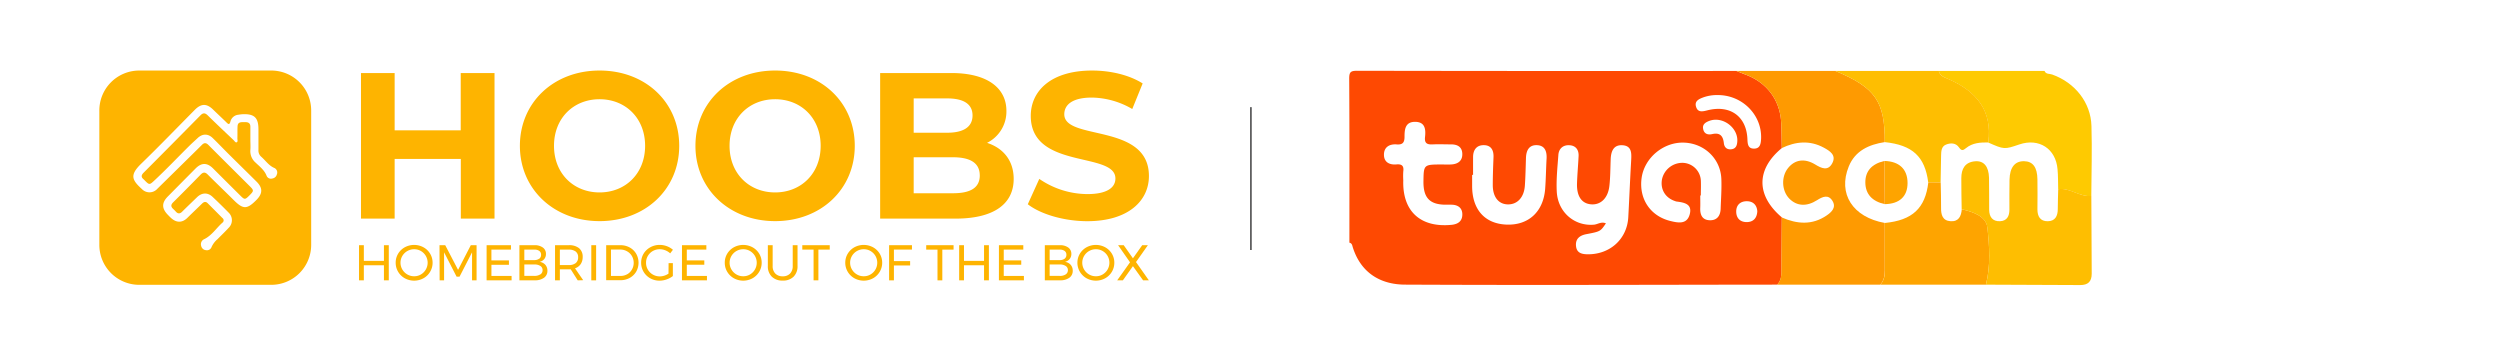 <svg xmlns="http://www.w3.org/2000/svg" viewBox="0 0 1400 200"><defs><style>.cls-1{fill:#feb400;}.cls-2{fill:none;stroke:#5f5f60;stroke-miterlimit:10;}.cls-3{fill:#fe4902;}.cls-4{fill:#fe9a01;}.cls-5{fill:#feca01;}.cls-6{fill:#febe01;}.cls-7{fill:#fea400;}</style></defs><title>HOOBS_x_tuya</title><g id="HOOBS_LOGO" data-name="HOOBS LOGO"><path class="cls-1" d="M152.1,39.5H77.79A22.36,22.36,0,0,0,55.63,61.92v75.16A22.36,22.36,0,0,0,77.79,159.5H152.1a22.36,22.36,0,0,0,22.16-22.42V61.92A22.36,22.36,0,0,0,152.1,39.5Zm3,57.94a3.11,3.11,0,0,1-2.65,2.53,2.6,2.6,0,0,1-3.1-1.4c-1.22-3.28-3.9-5.27-6.23-7.51a8.46,8.46,0,0,1-2.91-7.15c.14-1.83,0-3.69,0-5.53h0c0-2.46,0-4.92,0-7.38,0-2.23-1.38-2.65-3.19-2.61s-3.9-.31-4,2.45c-.1,2.23,0,4.46-.08,6.69,0,.73.37,1.78-.35,2.14s-1.23-.67-1.74-1.16c-4.88-4.62-9.77-9.23-14.57-13.94-1.48-1.45-2.59-1.42-4,0q-15.85,16.1-31.81,32.1c-1.39,1.39-1.57,2.51,0,3.79.35.3.64.66,1,1,2.09,2.07,2.41,2,4.64-.06C93,95,99.53,88.09,106.27,81.43c1.41-1.39,2.91-2.7,4.35-4.06,2.71-2.57,5.82-2.66,8.51-.05,2.91,2.82,5.7,5.76,8.57,8.62,5.31,5.28,10.67,10.51,16,15.81,3.49,3.48,3.44,6.58,0,10.12-5.42,5.51-7.54,5.49-13,0-4.76-4.75-9.64-9.38-14.39-14.14-1.49-1.5-2.61-1.35-4,.1q-7.6,7.8-15.34,15.48c-1.35,1.33-1.35,2.43,0,3.68.5.47,1,.95,1.45,1.47,1.22,1.37,2.35,1.36,3.67,0,2.7-2.7,5.48-5.32,8.23-8s6-2.78,8.74-.2q4.59,4.32,9,8.83a5.89,5.89,0,0,1,0,8.48c-2,2.19-4.18,4.25-6.27,6.38a12.38,12.38,0,0,0-3.29,4.33,2.74,2.74,0,0,1-3.12,1.82,3,3,0,0,1-2.73-2.41,3.1,3.1,0,0,1,1.61-3.71c4.35-2.08,6.84-6.22,10.3-9.28a1.59,1.59,0,0,0,0-2.6c-2.75-2.76-5.49-5.53-8.25-8.28-1.11-1.12-2.13-.82-3.16.2-2.73,2.67-5.51,5.3-8.24,8s-5.82,2.83-8.75.39c-.76-.64-1.45-1.37-2.14-2.08-3.52-3.61-3.54-6.78,0-10.34q7.74-7.83,15.5-15.64c3.3-3.31,6.41-3.34,9.74-.08Q127,102,134.8,109.74c2.23,2.18,2.48,2.15,5.12-.54,2.23-2.28,2.26-2.62.05-4.83-7.74-7.72-15.51-15.4-23.22-23.15-1.31-1.32-2.34-1.41-3.65-.11-3.57,3.56-7.18,7.08-10.77,10.62q-7.11,7-14.23,14a5.85,5.85,0,0,1-8.58.2c-5.65-5.14-7-7.85-.5-14.2,10.21-9.89,20.08-20.14,30.09-30.24,3.58-3.6,6.67-3.61,10.25-.1,2.46,2.4,5,4.74,7.44,7.14,1,1,1.69,1.58,2.23-.45a5.07,5.07,0,0,1,4.41-3.82,22.64,22.64,0,0,1,2.72-.31c6.33-.17,8.55,2,8.57,8.43,0,3.85,0,7.69,0,11.54a4.59,4.59,0,0,0,1.57,3.87c2.46,2.13,4.24,5,7.44,6.32A2.8,2.8,0,0,1,155.13,97.44Z"/><path class="cls-1" d="M276.93,40.9v81.53H258.06V89H221v33.43H202.15V40.9H221V73h37V40.9Zm14.21,40.76c0-24.22,18.87-42.16,44.61-42.16s44.61,17.82,44.61,42.16-19,42.17-44.61,42.17S291.14,105.89,291.14,81.66Zm70.12,0c0-15.49-10.95-26.09-25.51-26.09s-25.51,10.6-25.51,26.09,10.95,26.1,25.51,26.1S361.26,97.15,361.26,81.66Zm28.19,0c0-24.22,18.87-42.16,44.61-42.16s44.61,17.82,44.61,42.16-19,42.17-44.61,42.17S389.45,105.89,389.45,81.66Zm70.12,0c0-15.49-10.95-26.09-25.51-26.09s-25.51,10.6-25.51,26.09,10.95,26.1,25.51,26.1S459.57,97.15,459.57,81.66Zm108.09,18.52c0,14.1-11.18,22.25-32.61,22.25H492.88V40.9h39.84c20.38,0,30.87,8.5,30.87,21.2A19.59,19.59,0,0,1,552.75,80C561.84,82.94,567.66,89.93,567.66,100.18Zm-56-45.07V74.33h18.75c9.2,0,14.21-3.27,14.21-9.67s-5-9.55-14.21-9.55Zm37,43.09c0-6.87-5.24-10.13-15-10.13h-22v20.15h22C543.44,108.22,548.68,105.19,548.68,98.2Zm26.9,16.19L582,100.18a47.94,47.94,0,0,0,26.91,8.51c11.18,0,15.72-3.73,15.72-8.74,0-15.26-47.4-4.77-47.4-35.06,0-13.86,11.18-25.39,34.36-25.39,10.25,0,20.73,2.45,28.3,7.22l-5.82,14.33a46.07,46.07,0,0,0-22.6-6.41C600.28,54.64,596,58.83,596,64c0,15,47.4,4.66,47.4,34.59,0,13.63-11.29,25.28-34.59,25.28C595.85,123.83,582.81,120,575.58,114.39Z"/><path class="cls-1" d="M201.05,137.31h2.7v8.77H215v-8.77h2.72V157H215v-8.45H203.75V157h-2.7Z"/><path class="cls-1" d="M237.12,138.47a9.83,9.83,0,0,1,3.75,3.6,9.61,9.61,0,0,1,1.38,5.05,9.75,9.75,0,0,1-1.38,5.07,9.89,9.89,0,0,1-3.75,3.65,10.87,10.87,0,0,1-10.42,0,10,10,0,0,1-3.75-3.65,9.84,9.84,0,0,1-1.37-5.07,9.69,9.69,0,0,1,1.37-5.05,10,10,0,0,1,3.74-3.6,11,11,0,0,1,10.43,0Zm-9,2.1a7.74,7.74,0,0,0-2.8,2.74,7.5,7.5,0,0,0,0,7.62,7.67,7.67,0,0,0,2.8,2.77,7.33,7.33,0,0,0,3.8,1,7.21,7.21,0,0,0,3.78-1,7.61,7.61,0,0,0,2.75-2.77,7.56,7.56,0,0,0,0-7.62,7.68,7.68,0,0,0-2.75-2.74,7.38,7.38,0,0,0-3.78-1A7.5,7.5,0,0,0,228.14,140.57Z"/><path class="cls-1" d="M246.12,137.31h3.21l7.19,13.82,7.13-13.82h3.23V157h-2.53l0-15.7-7,13.63h-1.66l-7-13.63V157h-2.5Z"/><path class="cls-1" d="M272.5,137.31h13.64v2.45H275.19v6.06H285v2.45h-9.8v6.26h11.29V157h-14Z"/><path class="cls-1" d="M304,138.62a4.27,4.27,0,0,1,1.73,3.61,4.39,4.39,0,0,1-.95,2.85,4.63,4.63,0,0,1-2.62,1.56,5.09,5.09,0,0,1,3.22,1.64,4.87,4.87,0,0,1,1.17,3.33,4.65,4.65,0,0,1-1.9,3.94,8.54,8.54,0,0,1-5.24,1.42h-8.54V137.31h8.4A7.68,7.68,0,0,1,304,138.62Zm-2,6.26a2.6,2.6,0,0,0,1-2.2,2.53,2.53,0,0,0-1-2.16,4.41,4.41,0,0,0-2.82-.73h-5.56v5.87h5.56A4.47,4.47,0,0,0,301.91,144.88Zm.61,8.79a2.76,2.76,0,0,0,1.23-2.4,2.67,2.67,0,0,0-1.23-2.33,6.06,6.06,0,0,0-3.43-.84h-5.56v6.4h5.56A5.83,5.83,0,0,0,302.52,153.67Z"/><path class="cls-1" d="M323.52,157l-3.9-6.17c-.45,0-.81,0-1.1,0h-5V157h-2.7V137.31h7.69A8.71,8.71,0,0,1,324.3,139a6.1,6.1,0,0,1,2,4.9,7,7,0,0,1-1.11,4,6.27,6.27,0,0,1-3.18,2.36l4.57,6.65Zm-5-8.56a6,6,0,0,0,3.88-1.11,4,4,0,0,0,1.35-3.27,3.84,3.84,0,0,0-1.35-3.19,6.08,6.08,0,0,0-3.88-1.08h-5v8.65Z"/><path class="cls-1" d="M331.13,137.31h2.7V157h-2.7Z"/><path class="cls-1" d="M352.63,138.59a9.36,9.36,0,0,1,3.64,3.53,10.19,10.19,0,0,1,0,10,9.51,9.51,0,0,1-3.67,3.53,10.67,10.67,0,0,1-5.22,1.27h-7.92V137.31h8A10.55,10.55,0,0,1,352.63,138.59Zm-1.4,15a7,7,0,0,0,2.64-2.64,7.34,7.34,0,0,0,1-3.76,7.43,7.43,0,0,0-1-3.79,7.13,7.13,0,0,0-2.69-2.65,7.43,7.43,0,0,0-3.77-1h-5.26v14.77h5.37A7.34,7.34,0,0,0,351.23,153.57Z"/><path class="cls-1" d="M374.41,147.37h2.39v7.22a12.08,12.08,0,0,1-3.48,1.88,11.82,11.82,0,0,1-4,.7,10.37,10.37,0,0,1-5.2-1.33,10,10,0,0,1-3.72-3.65,9.83,9.83,0,0,1-1.36-5.07,9.69,9.69,0,0,1,1.37-5.05,10,10,0,0,1,3.77-3.6,10.72,10.72,0,0,1,5.28-1.32,11.27,11.27,0,0,1,4,.73,10.6,10.6,0,0,1,3.38,2l-1.54,2a8.73,8.73,0,0,0-5.84-2.31,7.72,7.72,0,0,0-3.88,1,7.54,7.54,0,0,0-2.79,2.76,7.32,7.32,0,0,0-1,3.82,7.42,7.42,0,0,0,1,3.83,7.7,7.7,0,0,0,6.69,3.8,8.27,8.27,0,0,0,2.51-.4,9.26,9.26,0,0,0,2.37-1.14Z"/><path class="cls-1" d="M381.91,137.31h13.65v2.45H384.61v6.06h9.8v2.45h-9.8v6.26H395.9V157h-14Z"/><path class="cls-1" d="M421.41,138.47a10,10,0,0,1,3.75,3.6,9.61,9.61,0,0,1,1.38,5.05,9.75,9.75,0,0,1-1.38,5.07,10,10,0,0,1-3.75,3.65,10.87,10.87,0,0,1-10.42,0,10,10,0,0,1-3.75-3.65,9.75,9.75,0,0,1-1.37-5.07,9.6,9.6,0,0,1,1.37-5.05,10,10,0,0,1,3.74-3.6,11,11,0,0,1,10.43,0Zm-9,2.1a7.71,7.71,0,0,0-2.79,2.74,7.5,7.5,0,0,0,0,7.62,7.64,7.64,0,0,0,2.79,2.77,7.36,7.36,0,0,0,3.81,1,7.21,7.21,0,0,0,3.78-1,7.61,7.61,0,0,0,2.75-2.77,7.63,7.63,0,0,0,0-7.62,7.68,7.68,0,0,0-2.75-2.74,7.38,7.38,0,0,0-3.78-1A7.54,7.54,0,0,0,412.42,140.57Z"/><path class="cls-1" d="M434.19,153.2a5.53,5.53,0,0,0,4.14,1.53,5.45,5.45,0,0,0,4.1-1.53,5.86,5.86,0,0,0,1.49-4.26V137.31h2.7v11.63a8.13,8.13,0,0,1-2.21,6,8.24,8.24,0,0,1-6.08,2.19,8.34,8.34,0,0,1-6.12-2.19,8.09,8.09,0,0,1-2.22-6V137.31h2.7v11.63A5.83,5.83,0,0,0,434.19,153.2Z"/><path class="cls-1" d="M449.29,137.31h15.36v2.48H458.3V157h-2.7V139.79h-6.31Z"/><path class="cls-1" d="M488.9,138.47a10,10,0,0,1,3.75,3.6,9.69,9.69,0,0,1,1.37,5.05,9.84,9.84,0,0,1-1.37,5.07,10,10,0,0,1-3.75,3.65,10.87,10.87,0,0,1-10.42,0,10,10,0,0,1-3.75-3.65,9.75,9.75,0,0,1-1.38-5.07,9.61,9.61,0,0,1,1.38-5.05,10,10,0,0,1,3.73-3.6,11,11,0,0,1,10.44,0Zm-9,2.1a7.71,7.71,0,0,0-2.79,2.74,7.5,7.5,0,0,0,0,7.62,7.64,7.64,0,0,0,2.79,2.77,7.36,7.36,0,0,0,3.81,1,7.2,7.2,0,0,0,3.77-1,7.64,7.64,0,0,0,2.76-2.77,7.63,7.63,0,0,0,0-7.62,7.71,7.71,0,0,0-2.76-2.74,7.37,7.37,0,0,0-3.77-1A7.54,7.54,0,0,0,479.91,140.57Z"/><path class="cls-1" d="M497.9,137.31h12.8l0,2.45H500.59v6.46h9.08v2.44h-9.08V157H497.9Z"/><path class="cls-1" d="M518.68,137.31H534v2.48H527.7V157H525V139.79h-6.32Z"/><path class="cls-1" d="M537.13,137.31h2.7v8.77h11.23v-8.77h2.72V157h-2.72v-8.45H539.83V157h-2.7Z"/><path class="cls-1" d="M559.4,137.31h13.65v2.45H562.1v6.06h9.8v2.45h-9.8v6.26h11.29V157h-14Z"/><path class="cls-1" d="M598.23,138.62a4.27,4.27,0,0,1,1.73,3.61,4.35,4.35,0,0,1-1,2.85,4.64,4.64,0,0,1-2.61,1.56,5,5,0,0,1,3.21,1.64,4.87,4.87,0,0,1,1.17,3.33,4.63,4.63,0,0,1-1.9,3.94,8.53,8.53,0,0,1-5.23,1.42H585.1V137.31h8.4A7.68,7.68,0,0,1,598.23,138.62Zm-2.05,6.26a2.63,2.63,0,0,0,1-2.2,2.55,2.55,0,0,0-1-2.16,4.44,4.44,0,0,0-2.82-.73H587.8v5.87h5.56A4.5,4.5,0,0,0,596.18,144.88Zm.6,8.79a2.74,2.74,0,0,0,1.24-2.4,2.66,2.66,0,0,0-1.24-2.33,6,6,0,0,0-3.42-.84H587.8v6.4h5.56A5.78,5.78,0,0,0,596.78,153.67Z"/><path class="cls-1" d="M618.9,138.47a10,10,0,0,1,3.75,3.6,9.69,9.69,0,0,1,1.37,5.05,9.84,9.84,0,0,1-1.37,5.07,10,10,0,0,1-3.75,3.65,10.87,10.87,0,0,1-10.42,0,10,10,0,0,1-3.75-3.65,9.75,9.75,0,0,1-1.38-5.07,9.61,9.61,0,0,1,1.38-5.05,10,10,0,0,1,3.74-3.6,11,11,0,0,1,10.43,0Zm-9,2.1a7.71,7.71,0,0,0-2.79,2.74,7.5,7.5,0,0,0,0,7.62,7.64,7.64,0,0,0,2.79,2.77,7.36,7.36,0,0,0,3.81,1,7.2,7.2,0,0,0,3.77-1,7.64,7.64,0,0,0,2.76-2.77,7.63,7.63,0,0,0,0-7.62,7.71,7.71,0,0,0-2.76-2.74,7.37,7.37,0,0,0-3.77-1A7.54,7.54,0,0,0,609.91,140.57Z"/><path class="cls-1" d="M626.13,137.31h3.15l5.16,7.34,5.2-7.34h3.17l-6.65,9.44L643.37,157h-3.23l-5.7-7.95L628.8,157h-3.18l7.19-10.11Z"/></g><g id="Stroke"><line class="cls-2" x1="700.5" y1="60" x2="700.5" y2="140"/></g><g id="tuya"><path class="cls-3" d="M755.66,135.9c0-30.6.09-61.2-.11-91.8,0-3.73.76-4.48,4.52-4.47q106.14.21,212.27.1c1.72.68,3.43,1.4,5.16,2.05,12.2,4.56,19.48,14.51,20,27.47.18,4.55.21,9.12.31,13.68-14.43,11.93-14.45,26.51,0,38.79-.06,9.89-.19,19.78-.17,29.67,0,3-.23,5.76-2.41,8-69.48.06-139,.35-208.45,0-13.74-.07-24.57-6.57-29.13-20.62C757.26,137.71,757.28,136.22,755.66,135.9Zm143.65-10.84c-3.06,4.54-3.06,4.56-11,6.08-3.79.73-6.19,2.7-5.73,6.78.42,3.67,3.1,4.43,6.38,4.48,12.57.19,22.22-8.5,22.88-20.8.57-10.57,1-21.16,1.61-31.73.22-3.93.42-8.15-4.76-8.53s-6.54,3.47-6.71,7.88c-.19,5-.17,10-.73,14.93-.78,6.87-4.91,10.75-10.31,10.27-5.2-.46-8-4.51-7.82-11.53.16-5.19.65-10.37.89-15.55.15-3.41-1.59-5.79-5-6-3.59-.27-6.07,1.78-6.33,5.46-.49,6.83-1.25,13.71-.89,20.52.61,11.62,10.07,19.54,21,18.48C894.83,125.56,896.67,124,899.31,125.06Zm53.16-15.59h-.33c0,2.29.09,4.58,0,6.87-.17,3.81,1,6.83,5.26,7,4.07.14,6-2.45,6.16-6.36.19-5.61.62-11.24.39-16.84-.47-11.24-9.44-19.81-20.79-20.27-11.53-.47-22.3,8.46-23.86,19.79-1.6,11.61,4.81,21.27,16,24.06,4.45,1.1,9.38,2.08,10.94-3.7,1.6-5.94-3.24-6.64-7.57-7.2a4.69,4.69,0,0,1-.6-.2c-5.49-1.81-8.36-6.55-7.36-12.16a11.68,11.68,0,0,1,11.78-9.27,10.48,10.48,0,0,1,10,10.18C952.6,104.06,952.47,106.77,952.47,109.47Zm-166.64-8.56c-.56,17.35,9.58,26.67,26.95,25,3.67-.35,6.05-2,6.12-5.7s-2.36-5.51-6-5.58c-1.26,0-2.52,0-3.77,0-8.61-.18-12.1-4-12-13.06.13-9.45.13-9.45,10.43-9.46,1.88,0,3.78.12,5.65-.06,3.64-.35,5.85-2.32,5.67-6.09-.17-3.55-2.49-5-5.88-5.1-3.56,0-7.13-.17-10.68,0-3.09.16-4.7-.58-4.31-4.11.46-4.15.16-8.46-5.48-8.52s-6,4.26-6,8.39c0,3.12-1,4.52-4.39,4.25-4.17-.32-7.22,1.61-7.13,5.93.07,4.09,3.18,5.61,7,5.27,3.05-.27,4.23.82,3.83,3.86A39.21,39.21,0,0,0,785.83,100.91Zm39.09-3h-.53v6.23c0,13.19,7.08,21.13,19.18,21.63,12.35.51,20.74-7.17,21.72-20.07.42-5.6.47-11.22.79-16.82.22-4-.87-7.42-5.39-7.59s-6,3.06-6.15,7.09c-.17,5.19-.26,10.4-.62,15.58-.44,6.5-4.14,10.51-9.38,10.5s-8.59-4-8.59-10.83c0-5.2.2-10.4.41-15.59.17-4-1.42-6.78-5.53-6.75-4,0-5.89,2.72-5.91,6.64C824.91,91.26,824.92,94.58,824.92,97.91ZM962.18,53.24a23.05,23.05,0,0,0-8,1.17c-2.71,1-5.5,2.11-4.32,5.59,1.06,3.14,3.74,2.43,6.34,1.77,12.65-3.18,21.78,3.34,22.35,16,.12,2.7.19,5.37,3.52,5.46,3.68.09,4-2.8,4.15-5.7C986.69,64.41,975.79,53.33,962.18,53.24ZM958.81,75.1c4.35-1,6.11,1,6.55,5.07.25,2.34,1.7,3.75,4.29,3.41S972.8,81.2,972.9,79c.34-7.66-8.33-14-15.59-11.34-2,.74-4,1.84-3.58,4.36C954.17,74.81,956.15,75.68,958.81,75.1Zm25.28,43.22c-.23-3.56-2.43-5.68-6-5.63s-5.88,2.18-5.81,5.91,2.36,5.8,5.93,5.77S983.91,122.18,984.09,118.32Z"/><path class="cls-4" d="M995.2,159.43c2.17-2.28,2.41-5.07,2.4-8,0-9.89.11-19.78.17-29.67,8.56,3.74,17,4.44,25.12-1.08,2.94-2,5.55-4.57,3.25-8.25s-5.46-2.32-8.62-.31c-5.88,3.74-11.36,3.28-15.46-.85-4.35-4.39-4.69-12.31-.74-17.18,3.82-4.72,9.23-5.58,15.16-2,3.58,2.19,7.18,3.85,9.59-.69s-1.34-6.87-4.73-8.71c-7.84-4.23-15.72-3.52-23.53.23-.1-4.56-.13-9.13-.31-13.68-.52-13-7.8-22.91-20-27.47-1.73-.65-3.44-1.37-5.16-2.05h55.43c22.42,9.31,27.79,17,27.7,39.86-8.9,1.37-16.58,4.84-20.15,13.61-6.26,15.34,2.23,28.45,20.16,31.66,0,8.85-.06,17.7,0,26.55,0,3-.47,5.71-2.53,8Z"/><path class="cls-5" d="M1085.72,39.73h59.21c.81,2,2.85,1.45,4.29,2,12.73,4.53,21.66,15.63,22,28.9.38,13,0,26.06-.09,39.1-6.59.72-11.91-4.74-18.55-3.75-.11-3.73,0-7.47-.36-11.19-.94-11.54-10.41-17.64-21.4-13.9-8.38,2.86-8.49,2.85-17.42-1.08,2.43-17.86-6.62-28.63-22.18-35.47C1089.05,43.33,1086.37,42.68,1085.72,39.73Z"/><path class="cls-6" d="M1085.72,39.73c.65,3,3.33,3.6,5.54,4.57,15.56,6.84,24.61,17.61,22.18,35.47-4.45-.06-8.87.2-12.48,3.18-1.57,1.3-2.51,1.65-3.86-.33-1.81-2.66-4.7-2.7-7.35-1.64s-2.68,3.83-2.74,6.3c-.11,5-.18,10-.27,14.92l-6.93-.07c-1.86-14.48-8.8-20.9-24.34-22.54.09-22.83-5.28-30.55-27.7-39.86Z"/><path class="cls-7" d="M1112.13,159.41H1053c2.06-2.3,2.57-5,2.53-8-.11-8.85,0-17.7,0-26.55,15.45-1.53,22.63-8.24,24.33-22.73l6.93.07c.08,4.71.27,9.42.21,14.13-.06,3.88.76,7.23,5.3,7.55s6-2.79,6.29-6.7c6.27,1.42,13.6,3.92,14.33,10.11C1114.1,137.83,1114.78,148.76,1112.13,159.41Z"/><path class="cls-6" d="M1112.13,159.41c2.65-10.65,2-21.58.74-32.12-.73-6.19-8.06-8.69-14.33-10.11-.07-5.81-.25-11.62-.2-17.42,0-5.14,2-9,7.79-9.45,4.83-.37,7.55,2.91,7.72,9.2.16,6,0,12,.09,18.06.06,3.87,1.89,6.49,6.07,6.31,3.93-.17,5.25-2.89,5.26-6.43,0-5.61-.06-11.22.06-16.82.16-6.92,3-10.45,8.17-10.36,4.91.09,7.38,3.39,7.46,10.2.08,5.61.06,11.21,0,16.82,0,3.92,1.61,6.64,5.76,6.6s5.63-2.9,5.64-6.76.15-7.46.24-11.19c6.64-1,12,4.47,18.55,3.75.06,14.52.1,29.05.21,43.57,0,4.45-2.09,6.4-6.51,6.37C1147.29,159.51,1129.71,159.47,1112.13,159.41Z"/><path class="cls-7" d="M1055.23,90.14c8.37.18,13,4.62,13,12.36,0,7.52-4.56,11.7-12.75,11.82Z"/><path class="cls-4" d="M1055.23,90.14l.24,24.18c-7.07-1.55-10.79-5.65-10.88-12S1048.06,91.79,1055.23,90.14Z"/></g></svg>